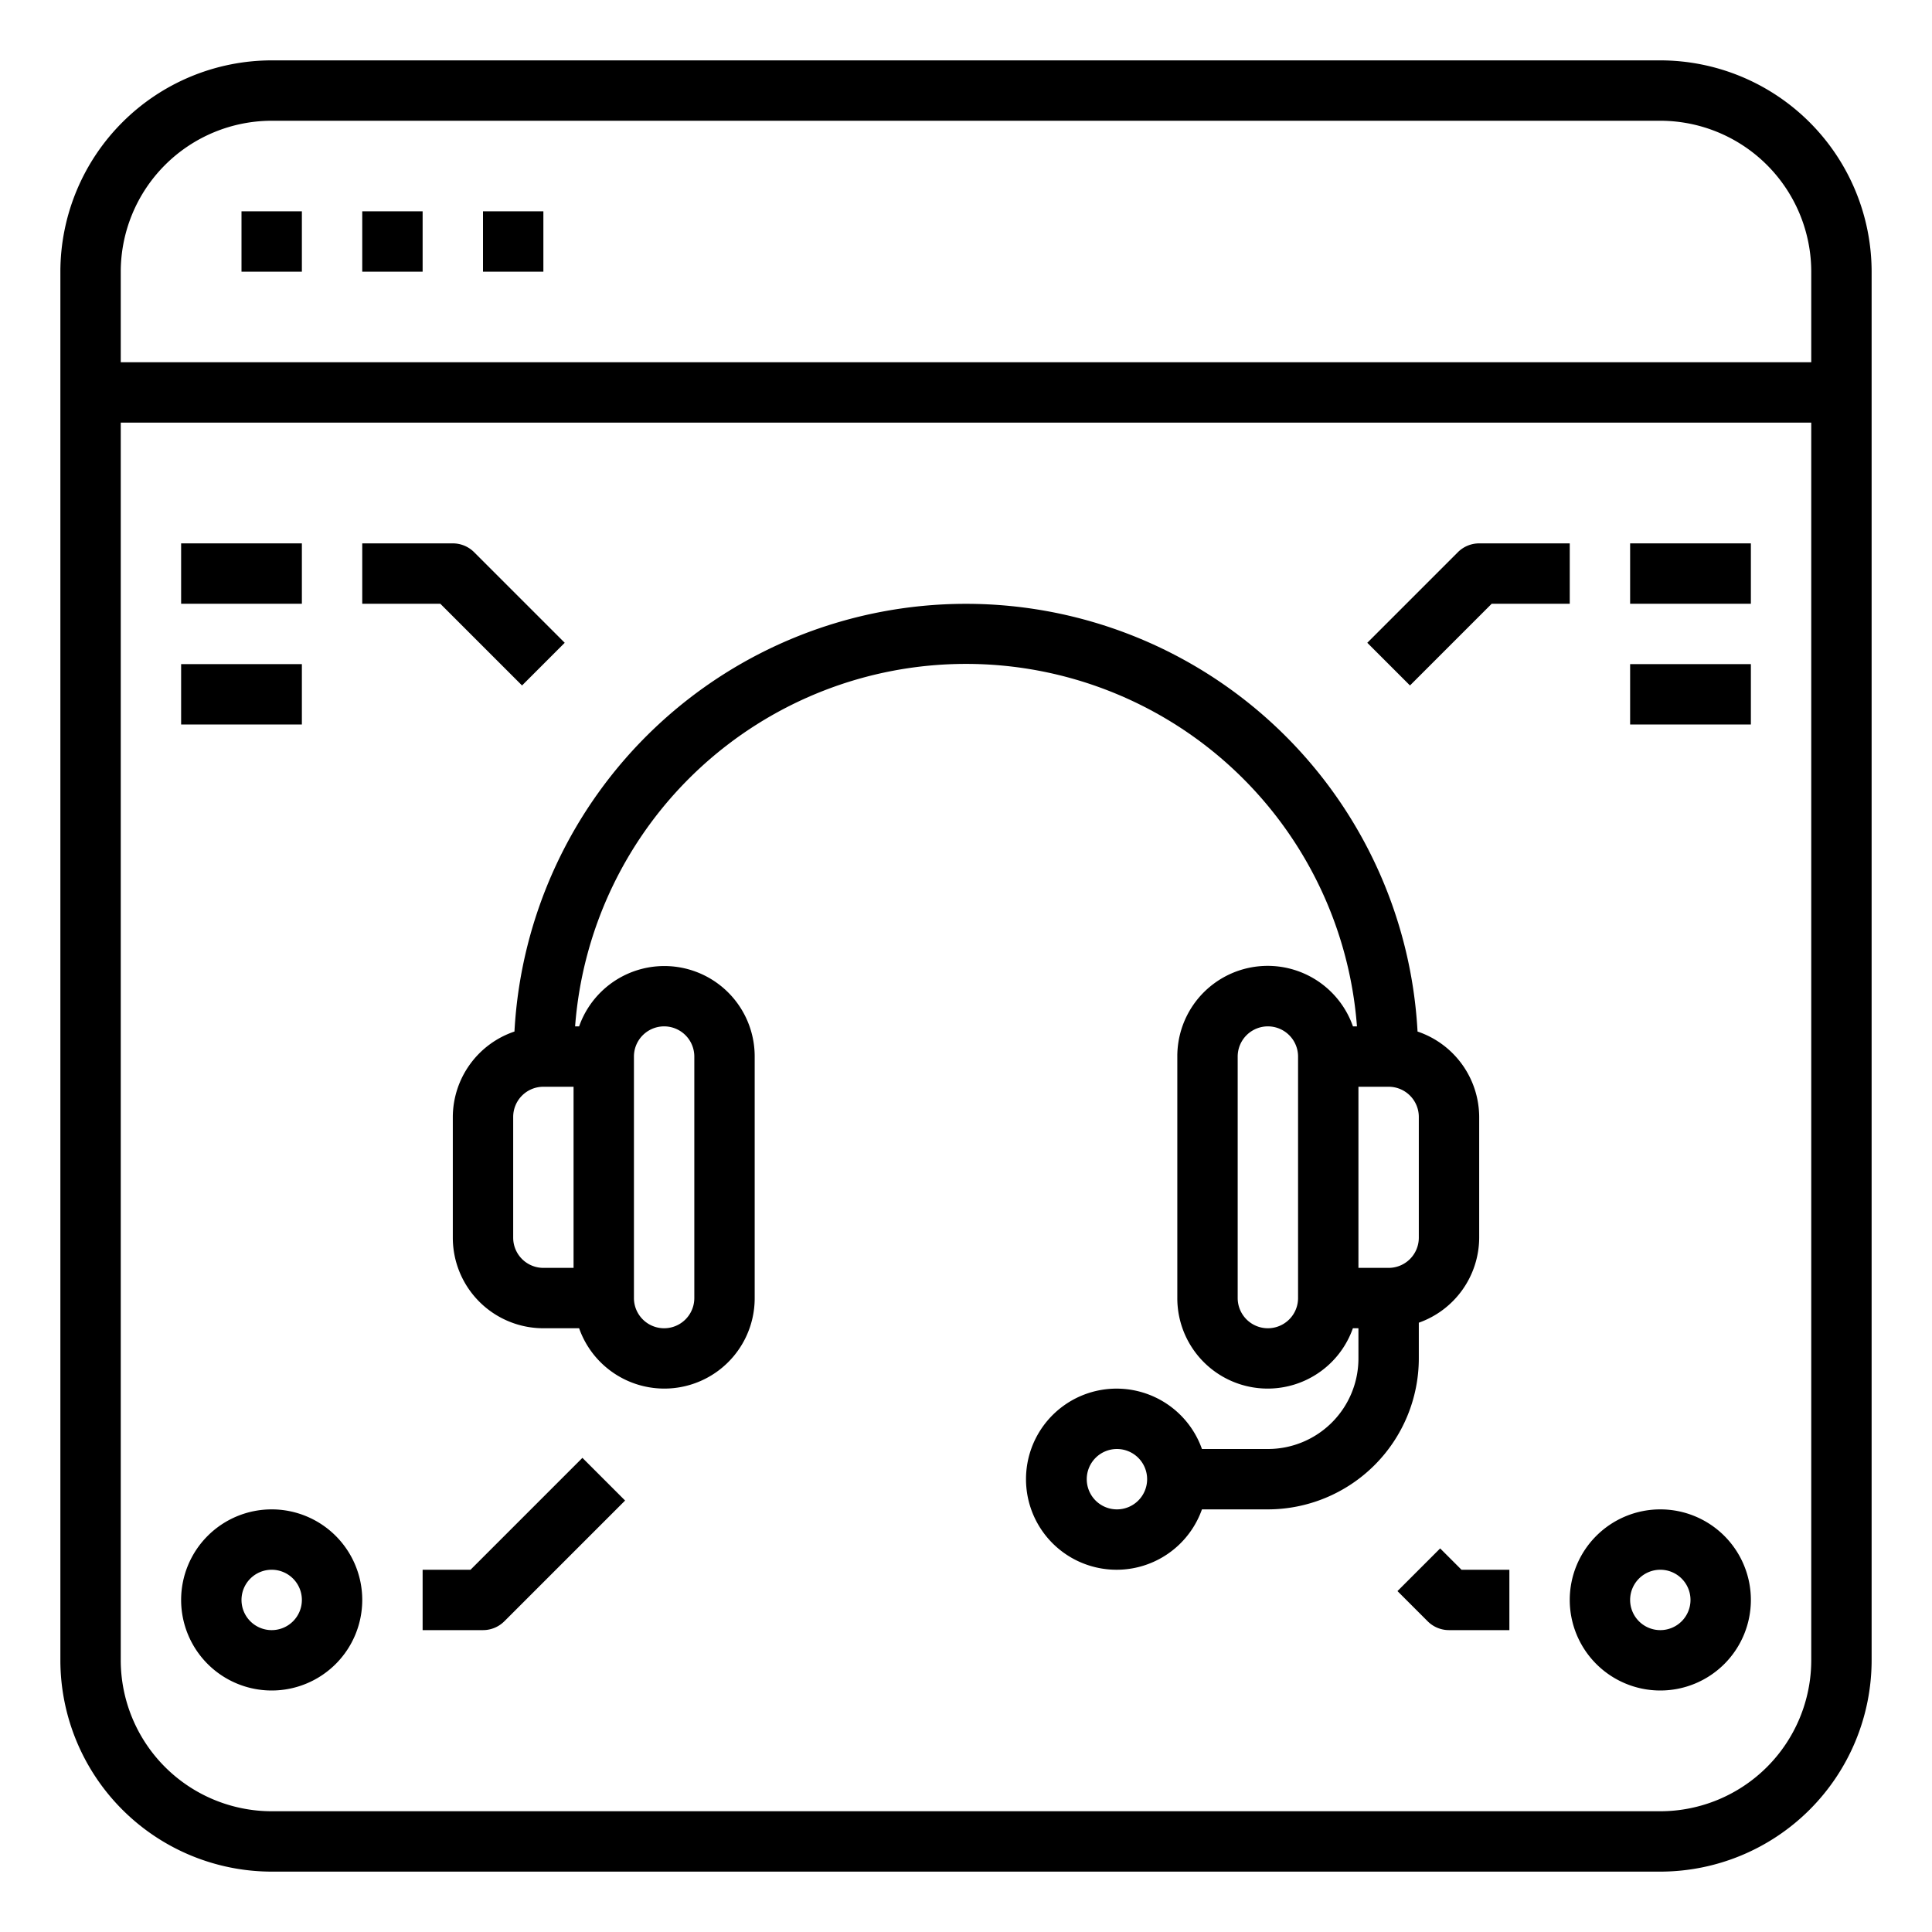 <svg xmlns="http://www.w3.org/2000/svg" viewBox="0 0 64 64" x="0px" y="0px"><g><path d="M47,43.816A3,3,0,0,0,49,41V37a3,3,0,0,0-2.042-2.829,14.98,14.98,0,0,0-29.916,0A3,3,0,0,0,15,37v4a3,3,0,0,0,3,3h1.184A2.993,2.993,0,0,0,25,43V35a2.993,2.993,0,0,0-5.816-1h-.133a12.987,12.987,0,0,1,25.9,0h-.133A2.993,2.993,0,0,0,39,35v8a2.993,2.993,0,0,0,5.816,1H45v1a3,3,0,0,1-3,3H39.816a3,3,0,1,0,0,2H42a5.006,5.006,0,0,0,5-5ZM17,41V37a1,1,0,0,1,1-1h1v6H18A1,1,0,0,1,17,41Zm4-6a1,1,0,0,1,2,0v8a1,1,0,0,1-2,0ZM37,50a1,1,0,1,1,1-1A1,1,0,0,1,37,50Zm10-9a1,1,0,0,1-1,1H45V36h1a1,1,0,0,1,1,1Zm-4,2a1,1,0,0,1-2,0V35a1,1,0,0,1,2,0Z"></path><path d="M55,2H9A7.008,7.008,0,0,0,2,9V55a7.008,7.008,0,0,0,7,7H55a7.008,7.008,0,0,0,7-7V9A7.008,7.008,0,0,0,55,2ZM9,4H55a5.006,5.006,0,0,1,5,5v3H4V9A5.006,5.006,0,0,1,9,4ZM55,60H9a5.006,5.006,0,0,1-5-5V14H60V55A5.006,5.006,0,0,1,55,60Z"></path><rect x="8" y="7" width="2" height="2"></rect><rect x="12" y="7" width="2" height="2"></rect><rect x="16" y="7" width="2" height="2"></rect><path d="M49.414,20H52V18H49a1,1,0,0,0-.707.293l-3,3,1.414,1.414Z"></path><rect x="54" y="18" width="4" height="2"></rect><rect x="54" y="22" width="4" height="2"></rect><path d="M47.707,51.293l-1.414,1.414,1,1A1,1,0,0,0,48,54h2V52H48.414Z"></path><path d="M55,50a3,3,0,1,0,3,3A3,3,0,0,0,55,50Zm0,4a1,1,0,1,1,1-1A1,1,0,0,1,55,54Z"></path><path d="M17.293,22.707l1.414-1.414-3-3A1,1,0,0,0,15,18H12v2h2.586Z"></path><rect x="6" y="18" width="4" height="2"></rect><rect x="6" y="22" width="4" height="2"></rect><path d="M15.586,52H14v2h2a1,1,0,0,0,.707-.293l4-4-1.414-1.414Z"></path><path d="M9,50a3,3,0,1,0,3,3A3,3,0,0,0,9,50Zm0,4a1,1,0,1,1,1-1A1,1,0,0,1,9,54Z"></path></g></svg>